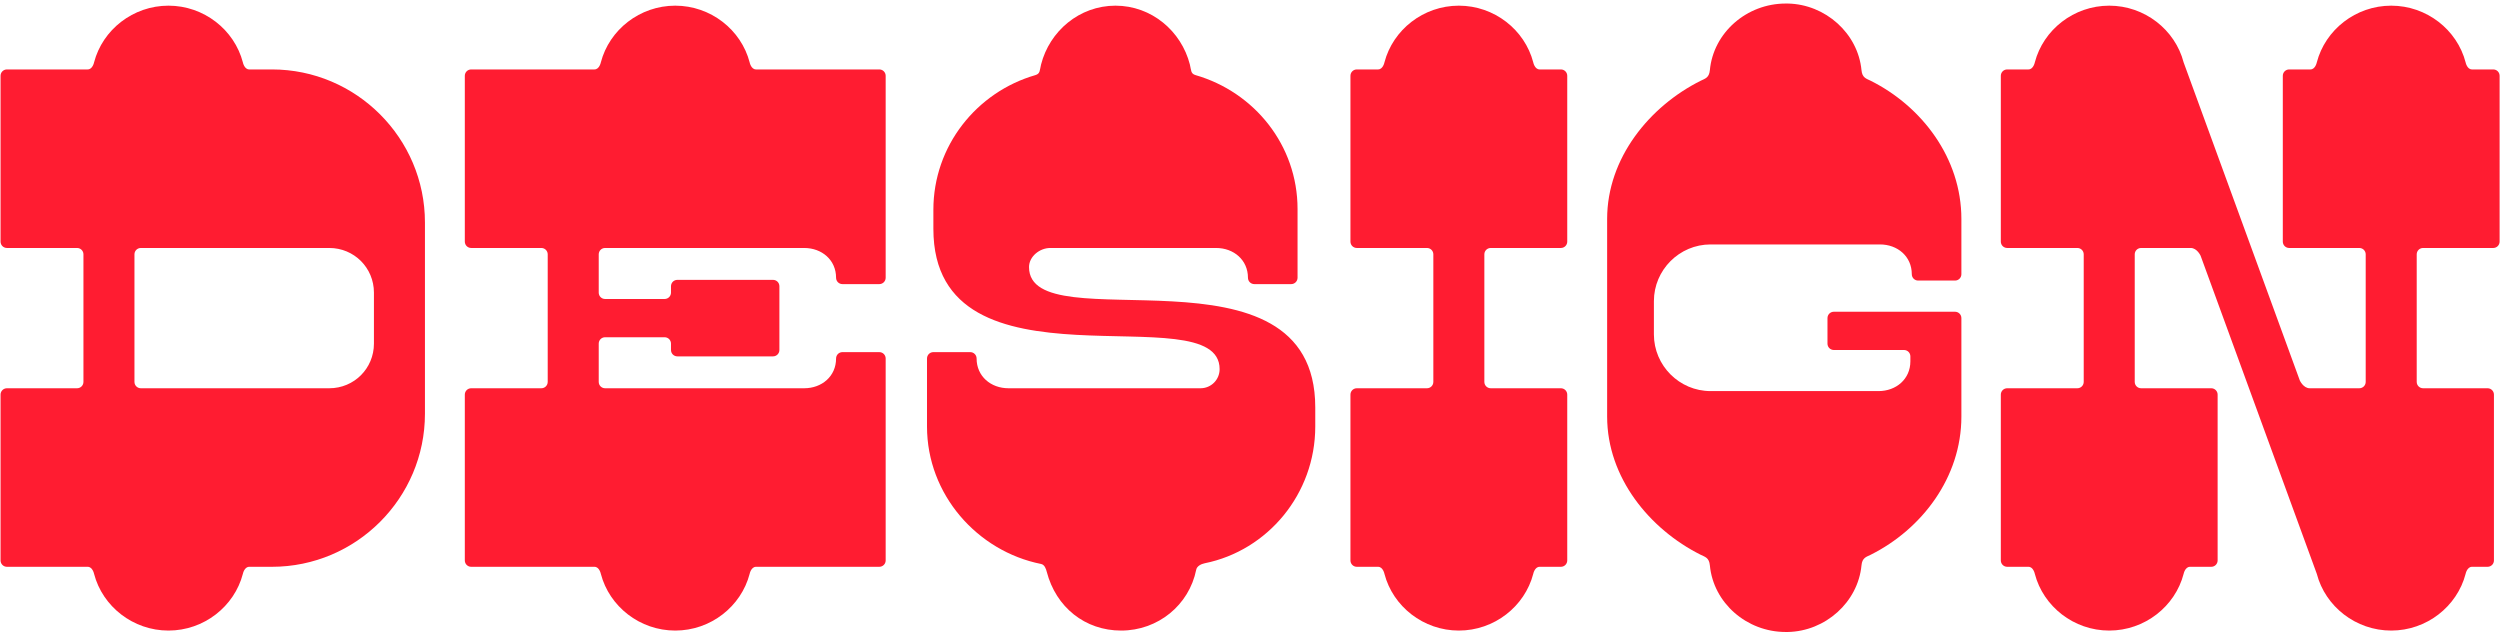 <svg width="494" height="125" viewBox="0 0 494 125" fill="none" xmlns="http://www.w3.org/2000/svg">
<path d="M53.729 13.72H49.249C48.269 13.72 47.989 12.32 47.989 12.32C46.309 5.88 40.289 1.12 33.289 1.12C26.289 1.12 20.269 5.88 18.589 12.32C18.589 12.32 18.309 13.72 17.329 13.72H1.369C0.669 13.72 0.109 14.28 0.109 14.98V47.74C0.109 48.44 0.669 49 1.369 49H15.229C15.929 49 16.489 49.56 16.489 50.26V75.46C16.489 76.16 15.929 76.72 15.229 76.72H1.369C0.669 76.72 0.109 77.28 0.109 77.98V110.74C0.109 111.44 0.669 112 1.369 112H17.329C18.309 112 18.589 113.4 18.589 113.4C20.269 119.84 26.289 124.6 33.289 124.6C40.289 124.6 46.309 119.84 47.989 113.4C47.989 113.4 48.269 112 49.249 112H53.729C70.389 112 83.969 98.42 83.969 81.76V43.96C83.969 27.3 70.389 13.72 53.729 13.72ZM73.889 67.9C73.889 72.8 69.969 76.72 65.069 76.72H27.829C27.129 76.72 26.569 76.16 26.569 75.46V50.26C26.569 49.56 27.129 49 27.829 49H65.069C69.969 49 73.889 52.92 73.889 57.82V67.9Z" fill="#FF1C31"/>
<path d="M119.568 49H158.908C162.408 49 165.208 51.38 165.208 54.88C165.208 55.58 165.768 56.14 166.468 56.14H173.748C174.448 56.14 175.008 55.58 175.008 54.88V14.98C175.008 14.28 174.448 13.72 173.748 13.72H149.388C148.408 13.72 148.128 12.32 148.128 12.32C146.448 5.88 140.428 1.12 133.428 1.12C126.428 1.12 120.408 5.88 118.728 12.32C118.728 12.32 118.448 13.72 117.468 13.72H93.108C92.408 13.72 91.848 14.28 91.848 14.98V47.74C91.848 48.44 92.408 49 93.108 49H106.968C107.668 49 108.228 49.56 108.228 50.26V75.46C108.228 76.16 107.668 76.72 106.968 76.72H93.108C92.408 76.72 91.848 77.28 91.848 77.98V110.74C91.848 111.44 92.408 112 93.108 112H117.468C118.448 112 118.728 113.4 118.728 113.4C120.408 119.84 126.428 124.6 133.428 124.6C140.428 124.6 146.448 119.84 148.128 113.4C148.128 113.4 148.408 112 149.388 112H173.748C174.448 112 175.008 111.44 175.008 110.74V70.84C175.008 70.14 174.448 69.58 173.748 69.58H166.468C165.768 69.58 165.208 70.14 165.208 70.84C165.208 74.34 162.408 76.72 158.908 76.72H119.568C118.868 76.72 118.308 76.16 118.308 75.46V67.9C118.308 67.2 118.868 66.64 119.568 66.64H131.328C132.028 66.64 132.588 67.2 132.588 67.9V69.16C132.588 69.86 133.148 70.42 133.848 70.42H152.748C153.448 70.42 154.008 69.86 154.008 69.16V56.56C154.008 55.86 153.448 55.3 152.748 55.3H133.848C133.148 55.3 132.588 55.86 132.588 56.56V57.82C132.588 58.52 132.028 59.08 131.328 59.08H119.568C118.868 59.08 118.308 58.52 118.308 57.82V50.26C118.308 49.56 118.868 49 119.568 49Z" fill="#FF1C31"/>
<path d="M203.336 52.78C203.336 50.68 205.436 49 207.536 49H240.296C243.796 49 246.596 51.38 246.596 54.88C246.596 55.58 247.156 56.14 247.856 56.14H255.136C255.836 56.14 256.396 55.58 256.396 54.88V41.3C256.396 28.7 247.856 18.2 236.236 14.84C235.256 14.56 235.396 13.86 235.116 12.74C233.436 6.16 227.556 1.12 220.416 1.12C213.276 1.12 207.396 6.16 205.716 12.74C205.436 13.86 205.576 14.56 204.596 14.84C192.976 18.2 184.436 28.84 184.436 41.44V45.22C184.436 79.24 240.996 57.82 240.996 72.94C240.996 75.04 239.316 76.72 237.216 76.72H199.276C195.776 76.72 192.976 74.34 192.976 70.84C192.976 70.14 192.416 69.58 191.716 69.58H184.436C183.736 69.58 183.176 70.14 183.176 70.84V84.28C183.176 97.72 193.116 108.92 205.716 111.44C206.416 111.58 206.696 112.42 206.836 112.98C208.656 119.98 214.396 124.6 221.536 124.6C228.816 124.6 234.976 119.56 236.376 112.56C236.516 111.86 237.356 111.44 238.056 111.3C250.516 108.78 259.896 97.58 259.896 84.28V80.5C259.896 46.48 203.336 67.9 203.336 52.78Z" fill="#FF1C31"/>
<path d="M266.848 110.74C266.848 111.44 267.408 112 268.108 112H272.308C273.288 112 273.568 113.4 273.568 113.4C275.248 119.84 281.268 124.6 288.268 124.6C295.268 124.6 301.288 119.84 302.968 113.4C302.968 113.4 303.248 112 304.228 112H308.428C309.128 112 309.688 111.44 309.688 110.74V77.98C309.688 77.28 309.128 76.72 308.428 76.72H294.568C293.868 76.72 293.308 76.16 293.308 75.46V50.26C293.308 49.56 293.868 49 294.568 49H308.428C309.128 49 309.688 48.44 309.688 47.74V14.98C309.688 14.28 309.128 13.72 308.428 13.72H304.228C303.248 13.72 302.968 12.32 302.968 12.32C301.288 5.88 295.268 1.12 288.268 1.12C281.268 1.12 275.248 5.88 273.568 12.32C273.568 12.32 273.288 13.72 272.308 13.72H268.108C267.408 13.72 266.848 14.28 266.848 14.98V47.74C266.848 48.44 267.408 49 268.108 49H281.968C282.668 49 283.228 49.56 283.228 50.26V75.46C283.228 76.16 282.668 76.72 281.968 76.72H268.108C267.408 76.72 266.848 77.28 266.848 77.98V110.74Z" fill="#FF1C31"/>
<path d="M369.65 15.96C368.81 15.54 367.97 15.4 367.83 13.86C367.13 6.58 360.69 0.84 353.27 0.7H352.85C345.15 0.7 338.57 6.44 337.87 13.86C337.73 15.4 336.89 15.54 336.05 15.96C325.97 21 317.57 31.22 317.57 43.26V82.32C317.57 94.36 325.97 104.58 336.05 109.62C336.89 110.04 337.73 110.18 337.87 111.72C338.57 119.14 345.15 124.88 352.85 124.88H353.27C360.69 124.74 367.13 119 367.83 111.72C367.97 110.18 368.81 110.04 369.65 109.62C379.73 104.58 387.57 94.36 387.57 82.32V62.86C387.57 62.16 387.01 61.6 386.31 61.6H362.37C361.67 61.6 361.11 62.16 361.11 62.86V67.9C361.11 68.6 361.67 69.16 362.37 69.16H376.23C376.93 69.16 377.49 69.72 377.49 70.42V71.4C377.49 74.9 374.69 77.28 371.19 77.28H338.01C331.85 77.28 326.81 72.24 326.81 66.08V59.5C326.81 53.34 331.85 48.3 338.01 48.3H371.47C374.97 48.3 377.77 50.68 377.77 54.18C377.77 54.88 378.33 55.44 379.03 55.44H386.31C387.01 55.44 387.57 54.88 387.57 54.18V43.26C387.57 31.22 379.73 21 369.65 15.96Z" fill="#FF1C31"/>
<path d="M492.663 13.72H488.463C487.483 13.72 487.203 12.32 487.203 12.32C485.523 5.88 479.503 1.12 472.503 1.12C465.503 1.12 459.483 5.88 457.803 12.32C457.803 12.32 457.523 13.72 456.543 13.72H452.343C451.643 13.72 451.083 14.28 451.083 14.98V47.74C451.083 48.44 451.643 49 452.343 49H466.203C466.903 49 467.463 49.56 467.463 50.26V75.46C467.463 76.16 466.903 76.72 466.203 76.72H456.403C455.143 76.72 454.443 75.18 454.443 75.18L431.483 12.32C429.803 5.88 423.783 1.12 416.783 1.12C409.783 1.12 403.763 5.88 402.083 12.32C402.083 12.32 401.803 13.72 400.823 13.72H396.623C395.923 13.72 395.363 14.28 395.363 14.98V47.74C395.363 48.44 395.923 49 396.623 49H410.483C411.183 49 411.743 49.56 411.743 50.26V75.46C411.743 76.16 411.183 76.72 410.483 76.72H396.623C395.923 76.72 395.363 77.28 395.363 77.98V110.74C395.363 111.44 395.923 112 396.623 112H400.823C401.803 112 402.083 113.4 402.083 113.4C403.763 119.84 409.783 124.6 416.783 124.6C423.783 124.6 429.803 119.84 431.483 113.4C431.483 113.4 431.763 112 432.743 112H436.943C437.643 112 438.203 111.44 438.203 110.74V77.98C438.203 77.28 437.643 76.72 436.943 76.72H423.083C422.383 76.72 421.823 76.16 421.823 75.46V50.26C421.823 49.56 422.383 49 423.083 49H432.883C434.143 49 434.843 50.54 434.843 50.54L457.803 113.4C459.483 119.84 465.503 124.6 472.503 124.6C479.503 124.6 485.523 119.84 487.203 113.4C487.203 113.4 487.483 112 488.463 112H491.543C492.243 112 492.803 111.44 492.803 110.74V77.98C492.803 77.28 492.243 76.72 491.543 76.72H478.803C478.103 76.72 477.543 76.16 477.543 75.46V50.26C477.543 49.56 478.103 49 478.803 49H492.663C493.363 49 493.923 48.44 493.923 47.74V14.98C493.923 14.28 493.363 13.72 492.663 13.72Z" fill="#FF1C31"/>
</svg>
